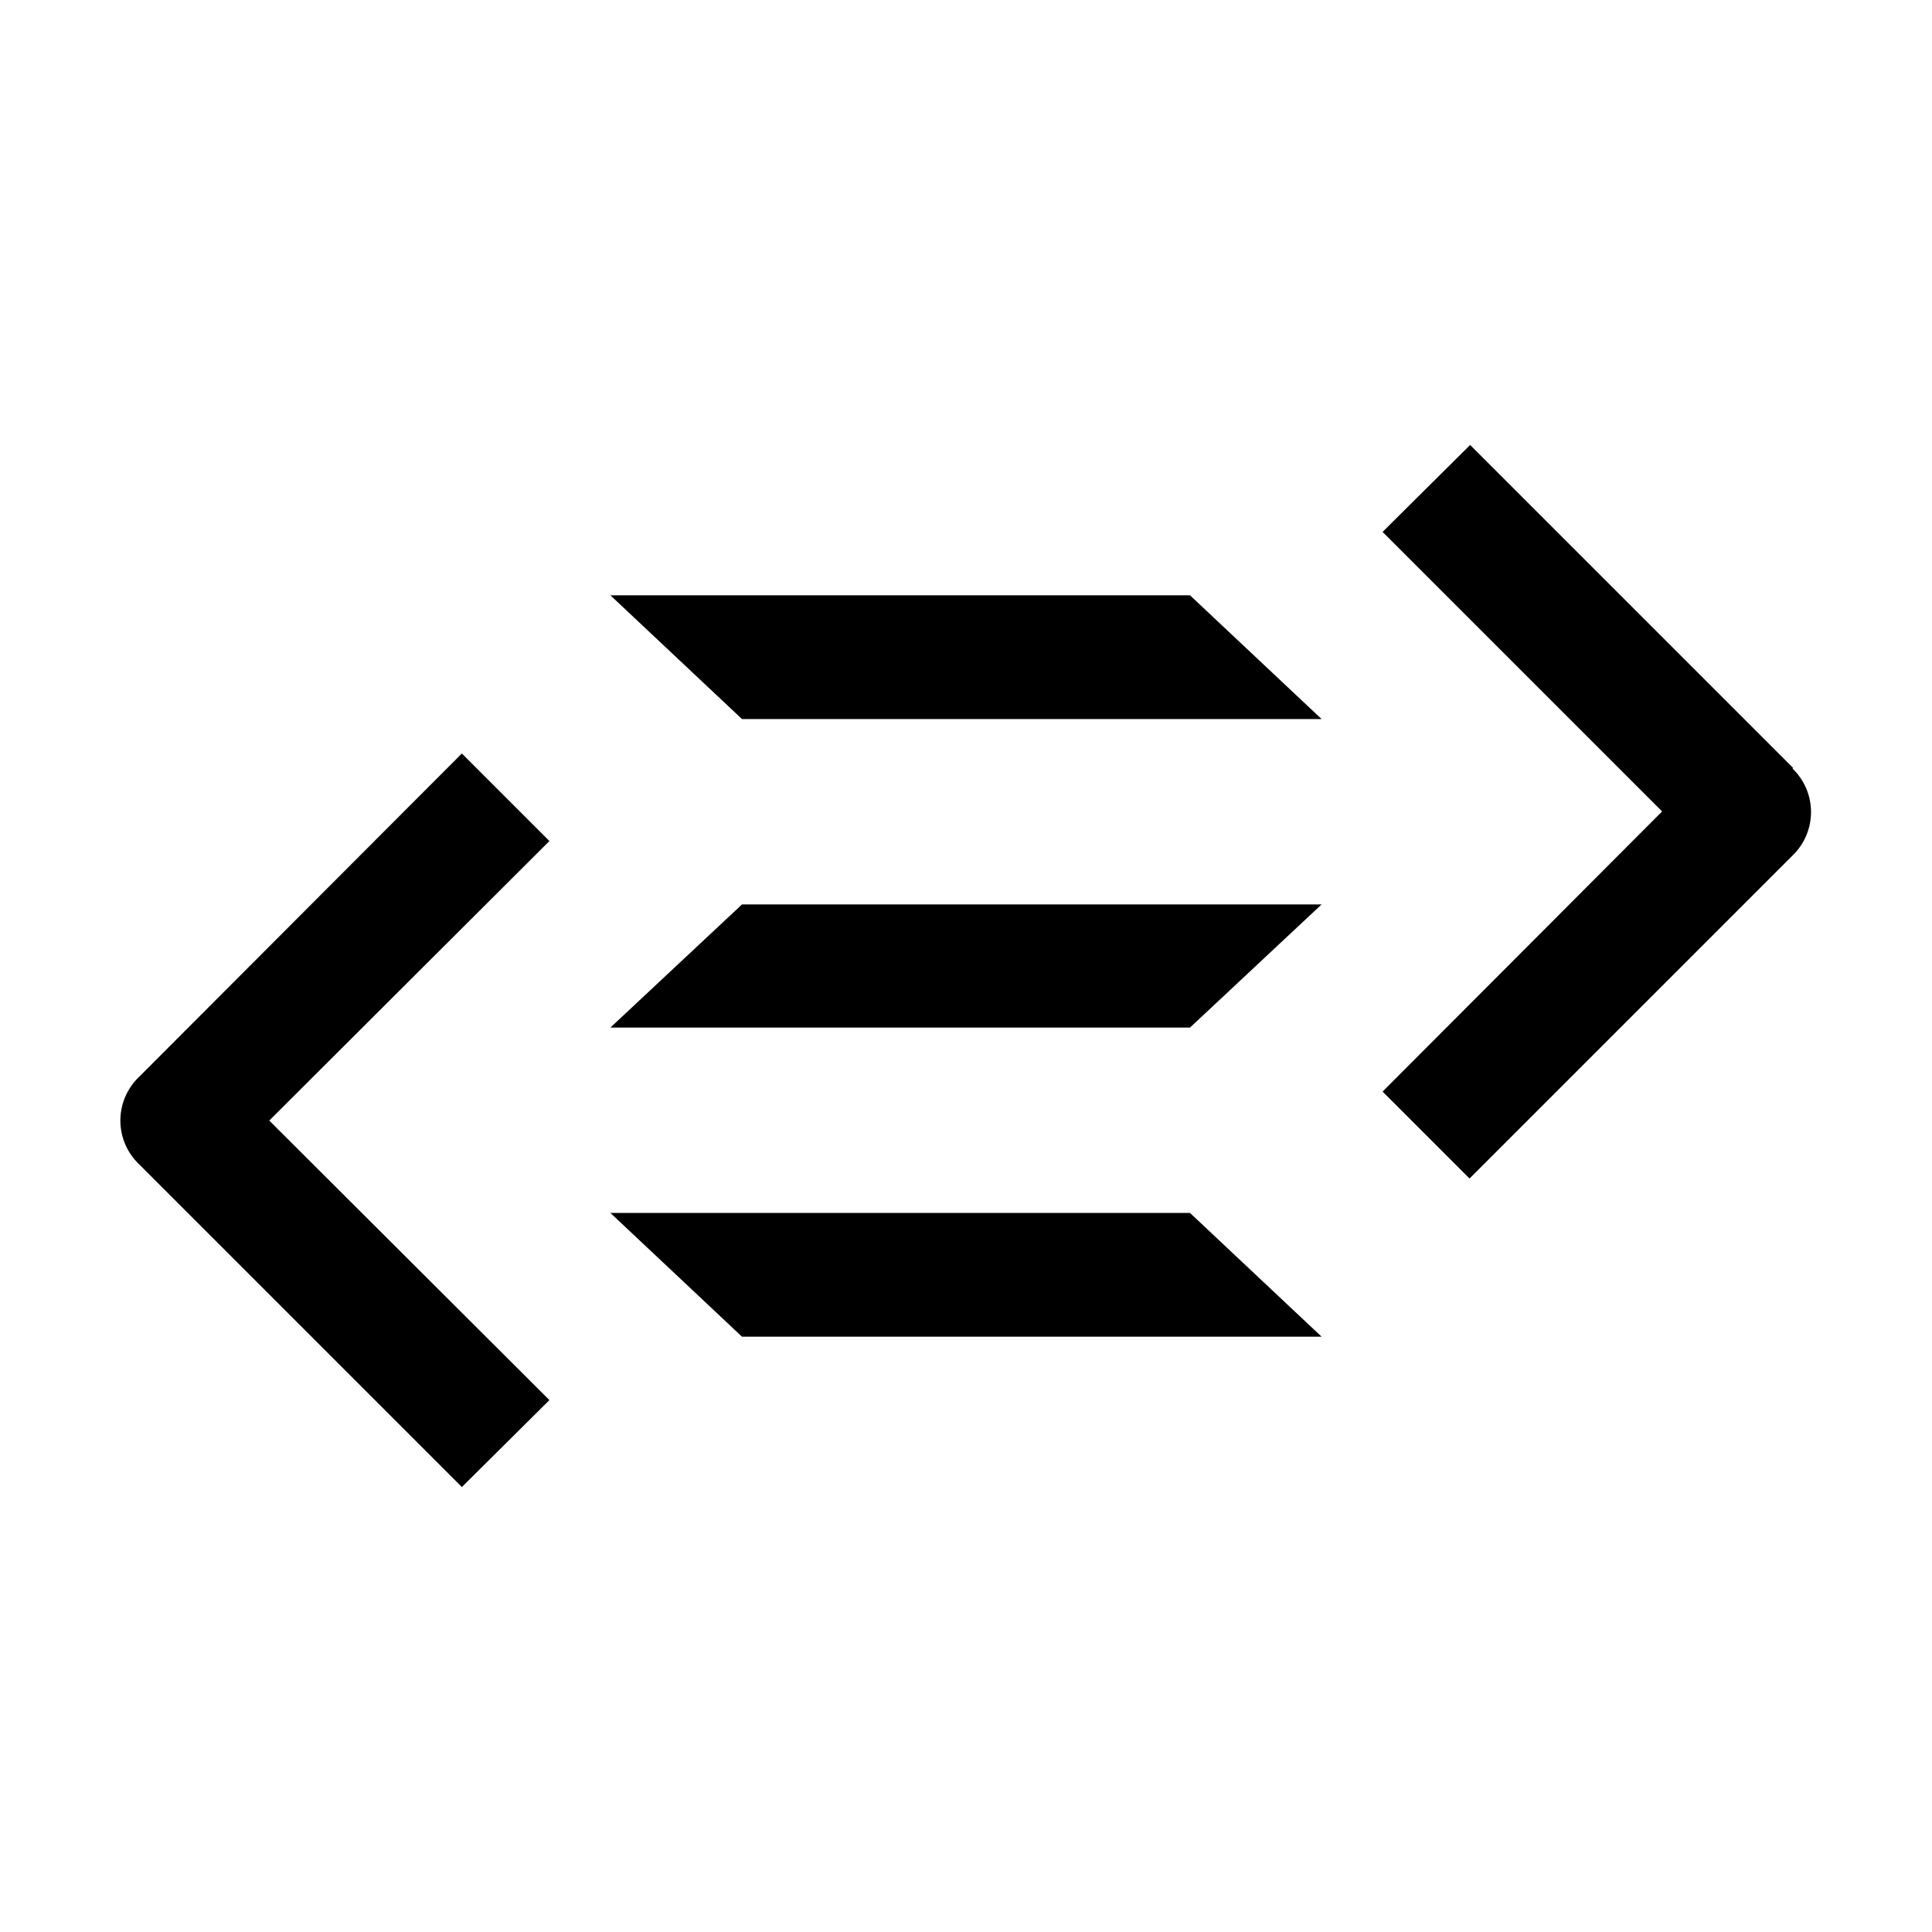 <svg xmlns="http://www.w3.org/2000/svg" viewBox="0 0 32 32"><title>file_type_light_purescript@2x</title><g id="purescript_light"><polygon points="21.89 22.14 19.71 20.09 10.11 20.09 12.29 22.14 21.89 22.14"/><polygon points="12.29 14.98 10.11 17.02 19.71 17.02 21.89 14.98 12.29 14.98"/><polygon points="21.89 11.91 19.71 9.86 10.11 9.86 12.29 11.91 21.89 11.91"/><path d="M9.1,13.93,7.65,12.48,2.3,17.84a1,1,0,0,0,0,1.44l5.35,5.35L9.1,23.19,4.46,18.56Z"/><path d="M29.7,12.72,24.35,7.37,22.9,8.81l4.63,4.63L22.9,18.08l1.44,1.44,5.35-5.35a1,1,0,0,0,0-1.44Z"/></g></svg>